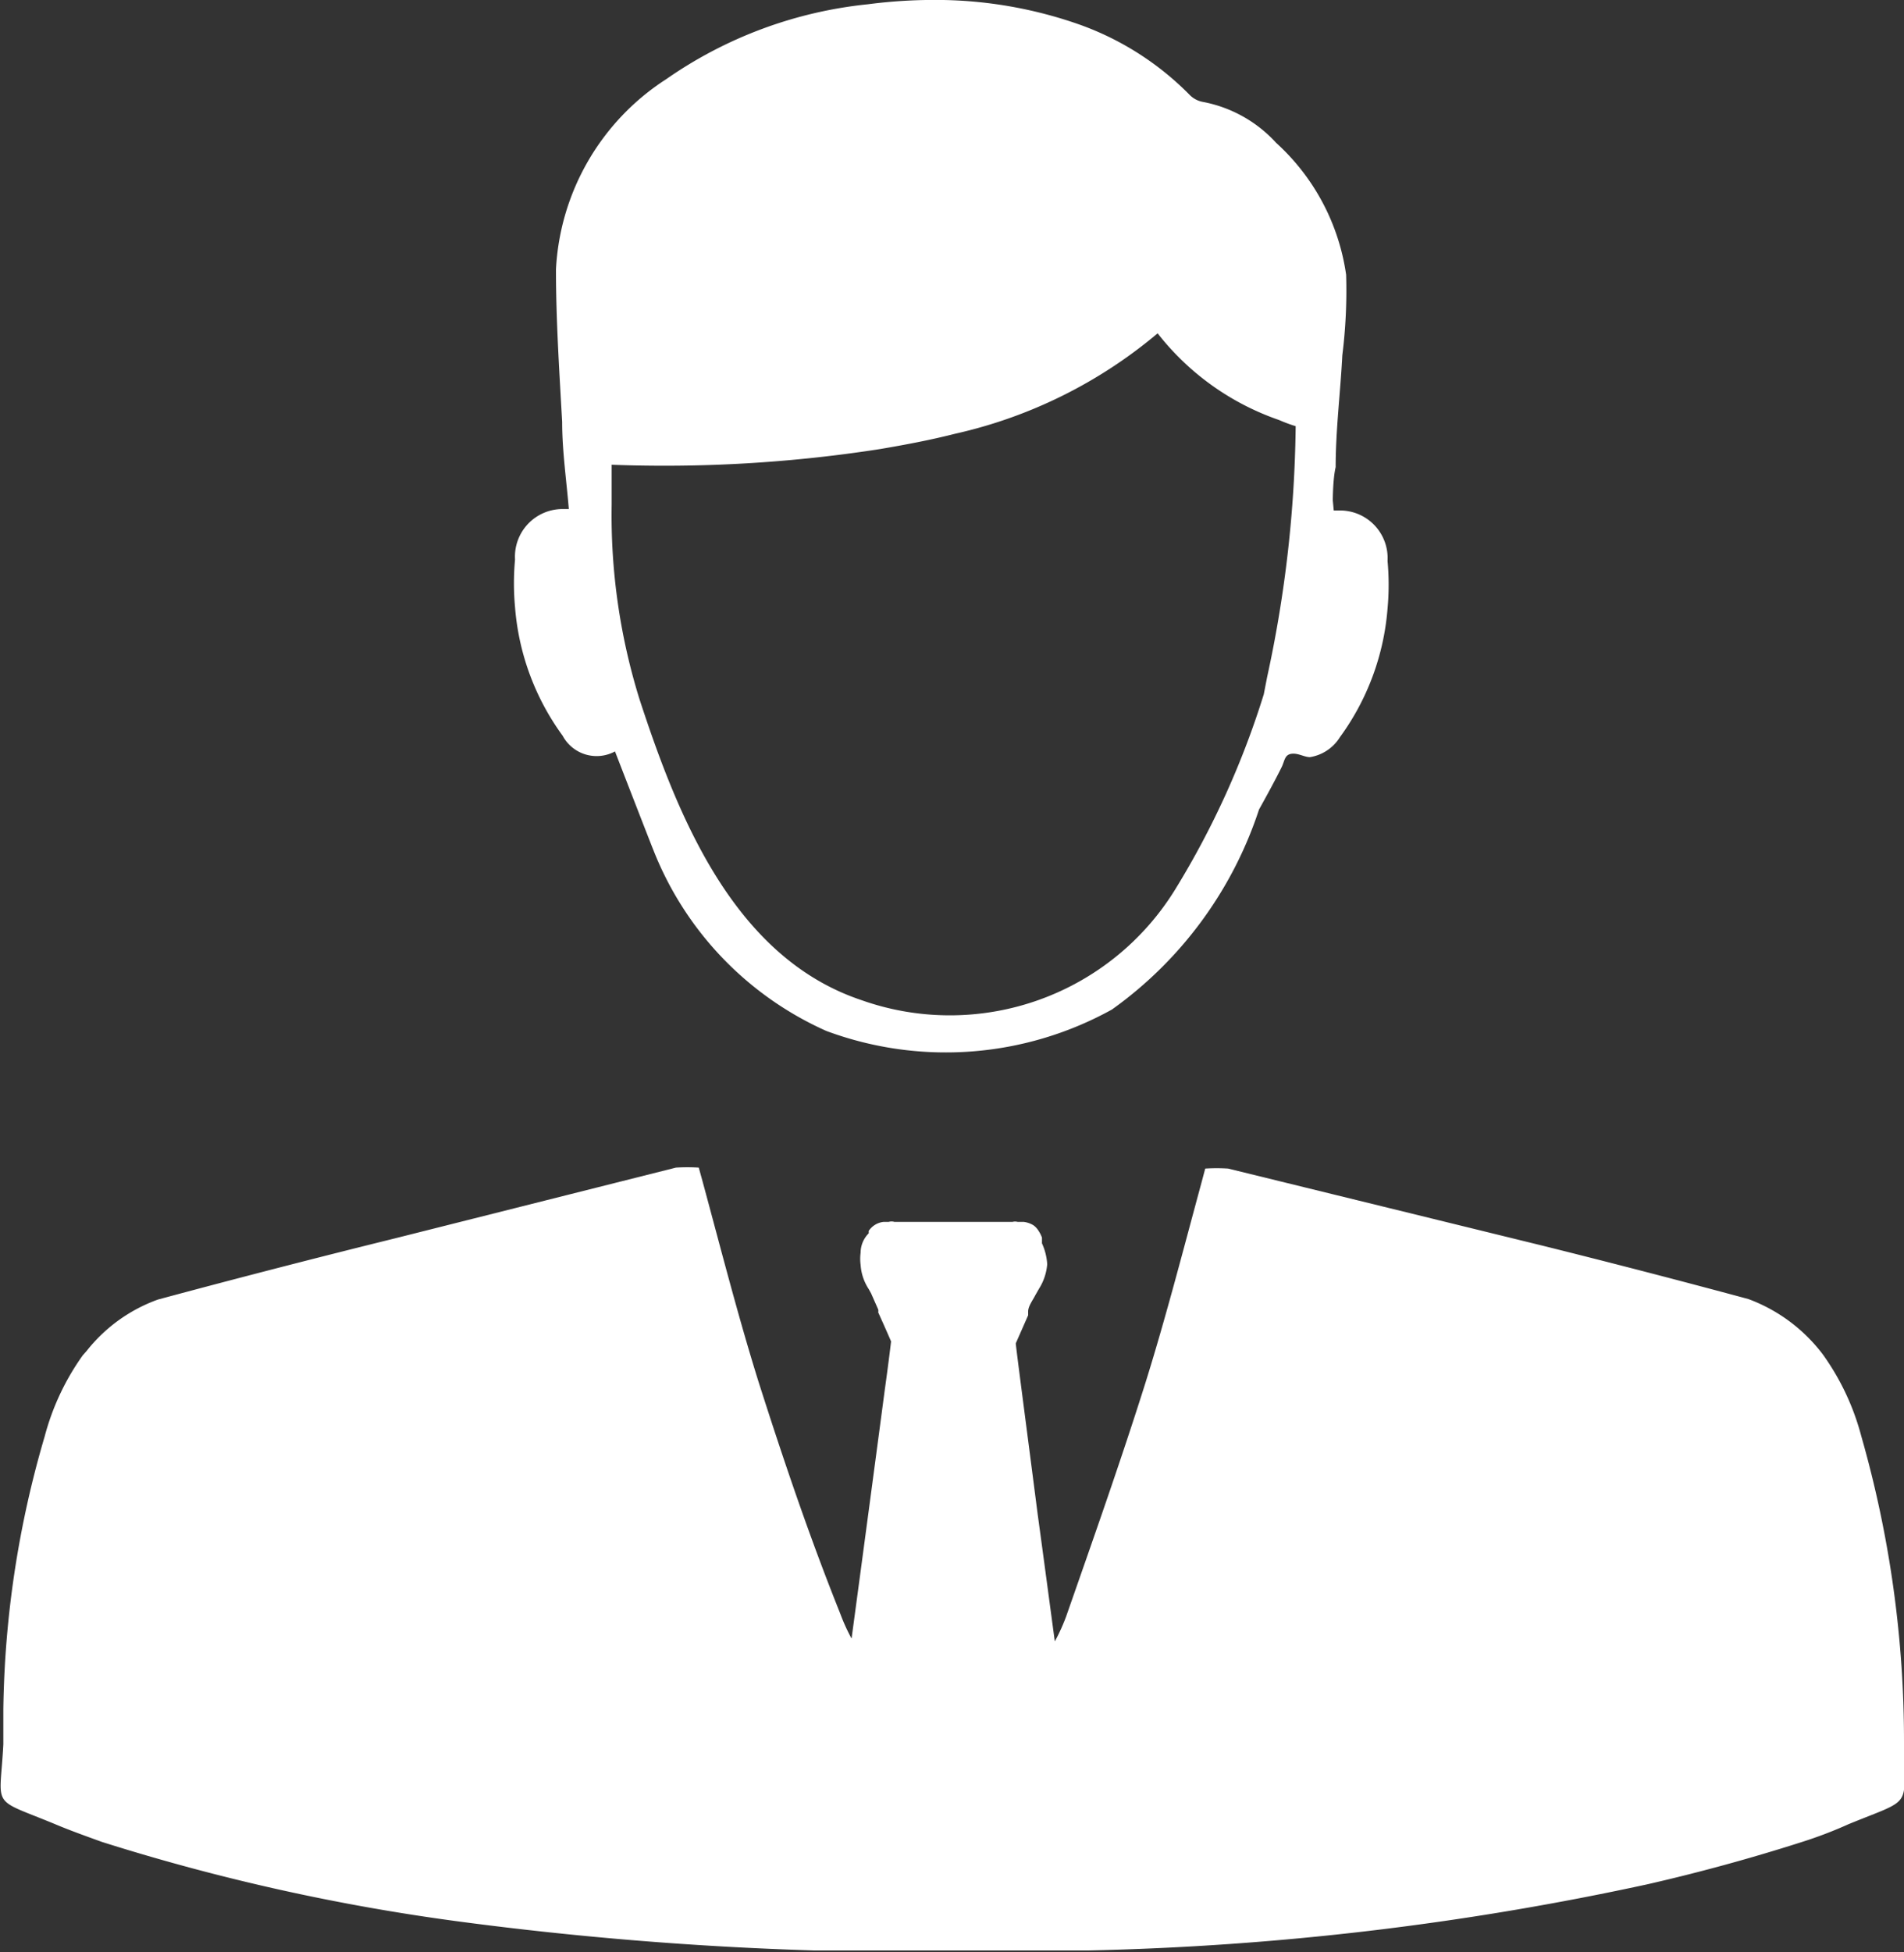<svg xmlns="http://www.w3.org/2000/svg" width="40" height="41" viewBox="0 0 40 41"><rect x="0" y="0" width="40" height="41" fill="#333333" stroke="none"/><title>interic1</title><g id="Слой_2" data-name="Слой 2"><g id="Layer_1" data-name="Layer 1"><path d="M40,36.62a23.27,23.27,0,0,0-.9-6.47,5.22,5.22,0,0,0-.8-1.7,3.47,3.47,0,0,0-1.57-1.17q-2.15-.58-4.32-1.12L25.8,24.54a3.74,3.74,0,0,0-.48,0l-.08.3c-.38,1.4-.74,2.8-1.17,4.18-.52,1.65-1.1,3.29-1.67,4.92a4,4,0,0,1-.24.53c-.1-.74-.23-1.72-.36-2.67-.23-1.79-.46-3.53-.46-3.59l.26-.59,0-.08c0-.11.1-.24.15-.34l.08-.14a1.13,1.13,0,0,0,.17-.51,1.22,1.22,0,0,0-.11-.44l0-.05,0-.07a.66.66,0,0,0-.07-.14v0s0,0,0,0a.4.4,0,0,0-.11-.12.52.52,0,0,0-.2-.07h-.13a.21.21,0,0,0-.11,0H18.79a.2.2,0,0,0-.12,0h-.11a.43.43,0,0,0-.31.19s0,0,0,.05h0l0,0a.58.58,0,0,0-.17.41.94.94,0,0,0,0,.25,1.05,1.05,0,0,0,.17.51l0,0,.05.09.15.34a.17.17,0,0,1,0,.06c.09.2.18.4.27.61,0,0-.05.43-.13,1-.18,1.36-.5,3.76-.7,5.24a4,4,0,0,1-.24-.53C17,32.26,16.45,30.63,15.93,29c-.43-1.38-.79-2.79-1.17-4.19l-.08-.29a3.74,3.74,0,0,0-.48,0L8.32,26h0q-2.51.62-5,1.29a3.35,3.35,0,0,0-1.5,1.08l-.08.09a5.22,5.22,0,0,0-.8,1.7,21.22,21.22,0,0,0-.87,5.74c0,.24,0,.49,0,.73C0,38-.22,37.74,1.14,38.3c.33.14.67.26,1,.38a44.2,44.2,0,0,0,7.49,1.67,73.71,73.71,0,0,0,7.48.61c.48,0,4.31,0,4.31,0l1.44,0a61.6,61.6,0,0,0,11.75-1.39q1.62-.37,3.22-.88c.35-.11.69-.24,1-.38C40.22,37.74,40,38,40,36.62Z" fill="#fff"/><path d="M28,10.51s0-.45.06-.7c0-.78.1-1.57.14-2.35a10.94,10.94,0,0,0,.08-1.69A4.62,4.62,0,0,0,26.81,3a2.78,2.78,0,0,0-1.54-.86A.52.52,0,0,1,25,2,6.15,6.15,0,0,0,22.69.52,9.11,9.11,0,0,0,19.82,0a10.83,10.83,0,0,0-1.59.09A9,9,0,0,0,14,1.66a5.06,5.06,0,0,0-2.32,4c0,1.06.07,2.13.13,3.2,0,.61.09,1.22.14,1.83l-.13,0a1,1,0,0,0-1,1.06,5.46,5.46,0,0,0,0,1,5.27,5.27,0,0,0,1,2.7.81.81,0,0,0,1.1.33s.74,1.91.81,2.08a6.94,6.94,0,0,0,3.63,3.79,7.21,7.21,0,0,0,6-.45A8.36,8.36,0,0,0,26.45,17s.33-.59.48-.9c.06-.13.06-.25.2-.27s.27.07.39.07a.91.91,0,0,0,.63-.42,5.27,5.27,0,0,0,1-2.7,5.45,5.45,0,0,0,0-1,1,1,0,0,0-1-1.06l-.13,0m-1.47,3.86a18,18,0,0,1-1.85,4.08,5.56,5.56,0,0,1-6.61,2.34c-2.68-.9-3.85-3.86-4.65-6.3a13,13,0,0,1-.59-4.1h0c0-.24,0-.51,0-.66V9.76a29.5,29.5,0,0,0,5.64-.33c.53-.09,1.06-.19,1.57-.32A10,10,0,0,0,24.32,7a5.52,5.52,0,0,0,2.55,1.82,3.28,3.28,0,0,0,.35.13,25.93,25.93,0,0,1-.6,5.27Z" fill="#fff"/></g></g></svg>